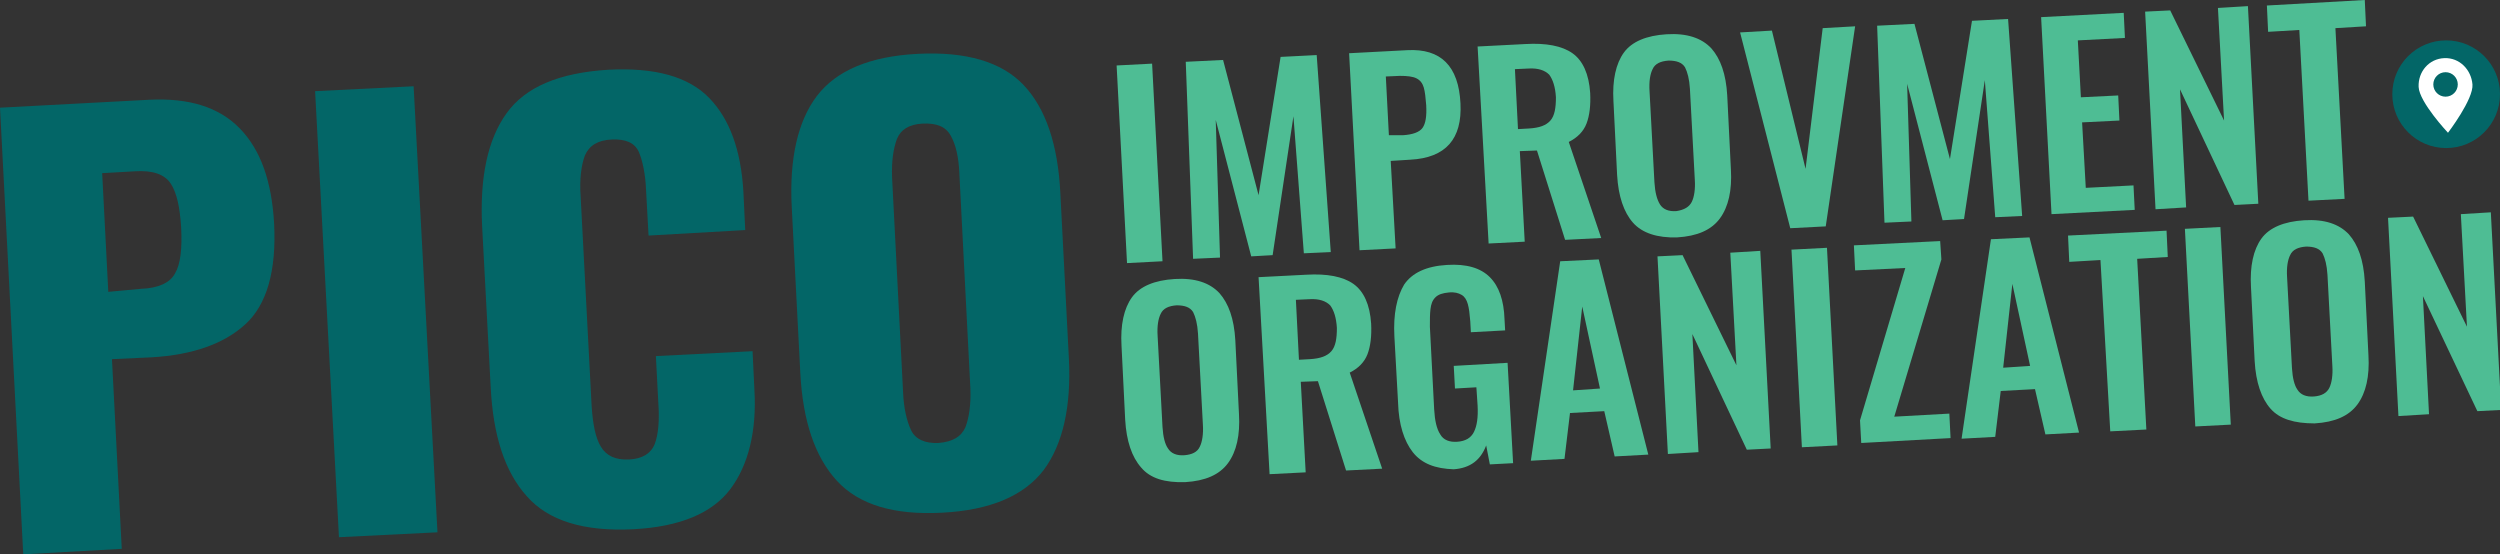 <?xml version="1.0" encoding="utf-8"?>
<!-- Generator: Adobe Illustrator 23.0.3, SVG Export Plug-In . SVG Version: 6.00 Build 0)  -->
<svg version="1.1" id="Layer_1" xmlns="http://www.w3.org/2000/svg" xmlns:xlink="http://www.w3.org/1999/xlink" x="0px" y="0px"
	 viewBox="0 0 408.6 90.6" style="enable-background:new 0 0 408.6 90.6;" xml:space="preserve">
<rect x="0" y="0" width="408.6" height="90.6" fill="#333333" stroke="none"/>
<style type="text/css">
	.st0{fill:#4EBD94;}
	.st1{fill:#036667;}
	.st2{fill:#FFFFFF;}
</style>
<g>
	<path class="st0" d="M182.5,10.7l5.8-0.3l1.7,32.3l-5.8,0.3L182.5,10.7z"/>
	<path class="st0" d="M193.8,10.1l6.1-0.3l5.8,22.1l3.6-22.6l5.9-0.3l2.3,32.2l-4.4,0.2L211.4,19L208,41.7l-3.5,0.2l-5.8-22.3
		l0.7,22.5l-4.4,0.2L193.8,10.1z"/>
	<path class="st0" d="M220.5,8.7l9.5-0.5c5.5-0.3,8.4,2.6,8.7,8.7c0.3,5.8-2.4,8.9-8.2,9.2l-3.2,0.2l0.8,14.3l-5.9,0.3L220.5,8.7z
		 M229.3,22.1c1.6-0.1,2.7-0.5,3.2-1.2c0.5-0.7,0.7-1.9,0.6-3.7c-0.1-1.3-0.2-2.2-0.4-2.9s-0.6-1.2-1.2-1.5
		c-0.6-0.3-1.5-0.4-2.7-0.4l-2.3,0.1l0.5,9.6L229.3,22.1z"/>
	<path class="st0" d="M241.5,7.6l7.8-0.4c3.4-0.2,6,0.3,7.7,1.5c1.7,1.2,2.7,3.4,2.9,6.5c0.1,2-0.1,3.7-0.6,5
		c-0.5,1.3-1.5,2.3-2.9,3l5.3,15.7l-5.9,0.3l-4.6-14.6l-2.8,0.1l0.8,14.8l-5.9,0.3L241.5,7.6z M249.9,21c1.7-0.1,2.8-0.5,3.5-1.3
		c0.7-0.8,0.9-2.1,0.9-3.8c-0.1-1.7-0.5-2.9-1.1-3.7c-0.7-0.7-1.8-1.1-3.4-1l-2.2,0.1l0.5,9.8L249.9,21z"/>
	<path class="st0" d="M266.9,36.4c-1.5-1.7-2.4-4.3-2.6-7.8l-0.6-12.1c-0.2-3.4,0.4-6.1,1.7-7.9c1.3-1.8,3.7-2.8,7-3
		c3.3-0.2,5.7,0.6,7.3,2.3c1.5,1.7,2.4,4.2,2.6,7.7l0.6,12.1c0.2,3.4-0.4,6.1-1.8,8c-1.4,1.9-3.7,2.9-7,3.1
		C270.9,38.9,268.4,38.1,266.9,36.4z M276.5,33c0.4-0.8,0.6-2.1,0.5-3.6l-0.8-14.9c-0.1-1.6-0.4-2.7-0.8-3.5
		c-0.5-0.8-1.4-1.1-2.7-1.1c-1.3,0.1-2.2,0.5-2.6,1.4c-0.4,0.8-0.6,2-0.5,3.6l0.8,14.9c0.1,1.6,0.4,2.8,0.9,3.6
		c0.5,0.8,1.4,1.2,2.7,1.1C275.3,34.3,276.1,33.8,276.5,33z"/>
	<path class="st0" d="M284.4,5.3l5.2-0.3l5.5,22.6l2.8-23l5.3-0.3L298.4,37l-5.8,0.3L284.4,5.3z"/>
	<path class="st0" d="M306.8,4.2l6.1-0.3l5.8,22.1l3.6-22.6l5.9-0.3l2.3,32.2l-4.4,0.2l-1.7-22.4L321,35.8l-3.5,0.2l-5.8-22.3
		l0.7,22.5l-4.4,0.2L306.8,4.2z"/>
	<path class="st0" d="M333.6,2.8l13.5-0.7l0.2,4.1l-7.7,0.4l0.5,9.3l6.1-0.3l0.2,4.1l-6.1,0.3l0.6,10.7l7.8-0.4l0.2,4L335.3,35
		L333.6,2.8z"/>
	<path class="st0" d="M350.6,1.9l4.1-0.2l8.8,18l-1-18.4l4.9-0.3l1.7,32.3l-3.9,0.2l-8.9-18.9l1,19.3l-5,0.3L350.6,1.9z"/>
	<path class="st0" d="M375.8,4.9l-5.1,0.3l-0.2-4.3L386.5,0l0.2,4.3l-5,0.3l1.5,27.9l-5.9,0.3L375.8,4.9z"/>
</g>
<g>
	<path class="st0" d="M186.5,76.4c-1.5-1.7-2.4-4.3-2.6-7.8l-0.6-12.1c-0.2-3.4,0.4-6.1,1.7-7.9c1.3-1.8,3.7-2.8,7-3
		c3.3-0.2,5.7,0.6,7.3,2.3c1.5,1.7,2.4,4.2,2.6,7.7l0.6,12.1c0.2,3.4-0.4,6.1-1.8,8c-1.4,1.9-3.7,2.9-7,3.1
		C190.4,78.9,188,78.2,186.5,76.4z M196.1,73c0.4-0.8,0.6-2.1,0.5-3.6l-0.8-14.9c-0.1-1.6-0.4-2.7-0.8-3.5c-0.5-0.8-1.4-1.1-2.7-1.1
		c-1.3,0.1-2.2,0.5-2.6,1.4c-0.4,0.8-0.6,2-0.5,3.6l0.8,14.9c0.1,1.6,0.4,2.8,0.9,3.5c0.5,0.8,1.4,1.2,2.7,1.1
		C194.8,74.3,195.7,73.9,196.1,73z"/>
	<path class="st0" d="M205.7,45.3l7.8-0.4c3.4-0.2,6,0.3,7.7,1.5c1.7,1.2,2.7,3.4,2.9,6.5c0.1,2-0.1,3.7-0.6,5
		c-0.5,1.3-1.5,2.3-2.9,3l5.3,15.7l-5.9,0.3l-4.6-14.6l-2.8,0.1l0.8,14.8l-5.9,0.3L205.7,45.3z M214.1,58.7c1.7-0.1,2.8-0.5,3.5-1.3
		c0.7-0.8,0.9-2.1,0.9-3.8c-0.1-1.7-0.5-2.9-1.1-3.7c-0.7-0.7-1.8-1.1-3.4-1l-2.2,0.1l0.5,9.8L214.1,58.7z"/>
	<path class="st0" d="M230.9,73.9c-1.4-1.8-2.3-4.5-2.4-8.1L227.9,55c-0.2-3.7,0.4-6.5,1.6-8.5c1.3-1.9,3.6-3,7-3.2
		c3.2-0.2,5.5,0.5,7,2c1.5,1.5,2.3,3.8,2.4,6.9L246,54l-5.6,0.3l-0.1-1.8c-0.1-1.2-0.2-2.1-0.4-2.8s-0.5-1.2-1-1.5
		c-0.5-0.3-1.2-0.5-2.1-0.4c-1,0.1-1.7,0.3-2.2,0.8c-0.5,0.5-0.7,1.1-0.8,1.9c-0.1,0.8-0.1,1.7-0.1,2.9l0.7,13.5
		c0.1,1.8,0.4,3.2,1,4.1c0.5,0.9,1.5,1.3,2.8,1.2c1.3-0.1,2.2-0.6,2.7-1.6c0.5-1,0.7-2.4,0.6-4.3l-0.2-3l-3.5,0.2l-0.2-3.7l8.8-0.5
		l0.9,16.4l-3.8,0.2l-0.6-3.1c-0.9,2.4-2.6,3.7-5.3,3.9C234.6,76.6,232.4,75.8,230.9,73.9z"/>
	<path class="st0" d="M255,42.7l6.3-0.3l8.1,31.9l-5.5,0.3l-1.7-7.4l-5.6,0.3l-0.9,7.5l-5.5,0.3L255,42.7z M261.5,63.5l-2.9-13.4
		l-1.5,13.7L261.5,63.5z"/>
	<path class="st0" d="M270.9,41.9l4.1-0.2l8.8,18l-1-18.4l4.9-0.3l1.7,32.3l-3.9,0.2l-8.9-18.9l1,19.3l-5,0.3L270.9,41.9z"/>
	<path class="st0" d="M292.8,40.8l5.8-0.3l1.7,32.3l-5.8,0.3L292.8,40.8z"/>
	<path class="st0" d="M304,68.7l7.4-24.9l-8.2,0.4l-0.2-4.1l14.1-0.7l0.2,3l-7.7,25.7l9-0.5l0.2,4l-14.6,0.8L304,68.7z"/>
	<path class="st0" d="M325.4,39.1l6.3-0.3l8.1,31.9l-5.5,0.3l-1.7-7.4l-5.6,0.3l-0.9,7.5l-5.5,0.3L325.4,39.1z M331.8,59.8
		l-2.9-13.4l-1.5,13.7L331.8,59.8z"/>
	<path class="st0" d="M343.3,42.5l-5.1,0.3l-0.2-4.3l16.1-0.8l0.2,4.3l-5,0.3l1.5,27.9l-5.9,0.3L343.3,42.5z"/>
	<path class="st0" d="M357.1,37.4l5.8-0.3l1.7,32.3l-5.8,0.3L357.1,37.4z"/>
	<path class="st0" d="M371.1,66.8c-1.5-1.7-2.4-4.3-2.6-7.8l-0.6-12.1c-0.2-3.4,0.4-6.1,1.7-7.9c1.3-1.8,3.7-2.8,7-3
		c3.3-0.2,5.7,0.6,7.3,2.3c1.5,1.7,2.4,4.2,2.6,7.7l0.6,12.1c0.2,3.4-0.4,6.1-1.8,8c-1.4,1.9-3.7,2.9-7,3.1
		C375,69.2,372.6,68.5,371.1,66.8z M380.7,63.4c0.4-0.8,0.6-2.1,0.5-3.6l-0.8-14.9c-0.1-1.6-0.4-2.7-0.8-3.5
		c-0.5-0.8-1.4-1.1-2.7-1.1c-1.3,0.1-2.2,0.5-2.6,1.4c-0.4,0.8-0.6,2-0.5,3.6l0.8,14.9c0.1,1.6,0.4,2.8,0.9,3.5
		c0.5,0.8,1.4,1.2,2.7,1.1C379.5,64.7,380.3,64.2,380.7,63.4z"/>
	<path class="st0" d="M390.3,35.6l4.1-0.2l8.8,18l-1-18.4l4.9-0.3l1.7,32.3l-3.9,0.2L396,48.4l1,19.3l-5,0.3L390.3,35.6z"/>
</g>
<g>
	<circle class="st1" cx="399.8" cy="15.4" r="8.8"/>
	<path class="st2" d="M399.5,9.5c-2.5,0.1-4.3,2.2-4.2,4.7c0.1,2.5,4.8,7.5,4.8,7.5s4.2-5.5,4-7.9S402,9.4,399.5,9.5z"/>
	<circle class="st1" cx="399.7" cy="13.8" r="2"/>
</g>
<g>
	<path class="st1" d="M0,17.6l24.5-1.3c6.4-0.3,11.3,1.2,14.7,4.7c3.4,3.5,5.2,8.6,5.6,15.5c0.4,7.8-1.2,13.3-4.7,16.5
		c-3.5,3.2-8.6,5-15.3,5.4l-6.5,0.3l1.6,31L3.8,90.6L0,17.6z M23.1,47.2c2.8-0.1,4.7-1,5.5-2.5c0.9-1.5,1.2-4.1,1-7.6
		c-0.2-3.2-0.7-5.6-1.7-7.1c-1-1.5-2.9-2.2-5.9-2l-5.3,0.3l1,19.4L23.1,47.2z"/>
	<path class="st1" d="M51.5,14.9l16.1-0.8L71.5,87l-16.1,0.8L51.5,14.9z"/>
	<path class="st1" d="M86.1,81.1c-3.6-4-5.5-9.9-5.9-17.8L78.8,37c-0.4-8,0.9-14.2,4-18.5c3.1-4.3,8.6-6.6,16.6-7.1
		c7.6-0.4,13.1,1.1,16.5,4.6c3.4,3.5,5.2,8.6,5.6,15.3l0.3,6.3L106,38.5l-0.4-7.3c-0.1-2.8-0.6-5-1.2-6.4c-0.7-1.5-2.2-2.1-4.4-2
		c-2.3,0.1-3.7,1-4.4,2.6c-0.6,1.6-0.9,3.9-0.7,6.7l1.8,34.3c0.2,2.9,0.6,5.1,1.5,6.6s2.4,2.2,4.6,2.1c2.2-0.1,3.6-1,4.2-2.5
		c0.6-1.6,0.8-3.8,0.6-6.7l-0.4-7.7l15.8-0.8l0.3,6.3c0.4,6.8-1,12.3-3.9,16.2c-3,4-8.3,6.2-15.9,6.6C95.4,86.9,89.6,85.1,86.1,81.1
		z"/>
	<path class="st1" d="M136.8,78.6c-3.6-3.9-5.6-9.8-6-17.7l-1.4-27.1c-0.4-7.9,1-14,4.1-18.1c3.2-4.2,8.7-6.5,16.5-6.9
		c7.9-0.4,13.7,1.3,17.3,5.1c3.6,3.8,5.6,9.7,6,17.6l1.4,27.1c0.4,7.9-1,14-4.1,18.2c-3.2,4.2-8.7,6.6-16.7,7
		C146.1,84.2,140.4,82.5,136.8,78.6z M157.8,69.8c0.6-1.6,0.9-3.7,0.8-6.3l-1.8-35.1c-0.1-2.7-0.6-4.8-1.4-6.2
		c-0.8-1.5-2.3-2.1-4.6-2c-2.2,0.1-3.6,1-4.2,2.5c-0.6,1.6-0.9,3.7-0.8,6.3l1.8,35.1c0.1,2.6,0.6,4.7,1.3,6.2
		c0.7,1.5,2.3,2.2,4.5,2.1C155.7,72.2,157.1,71.4,157.8,69.8z"/>
</g>
</svg>
